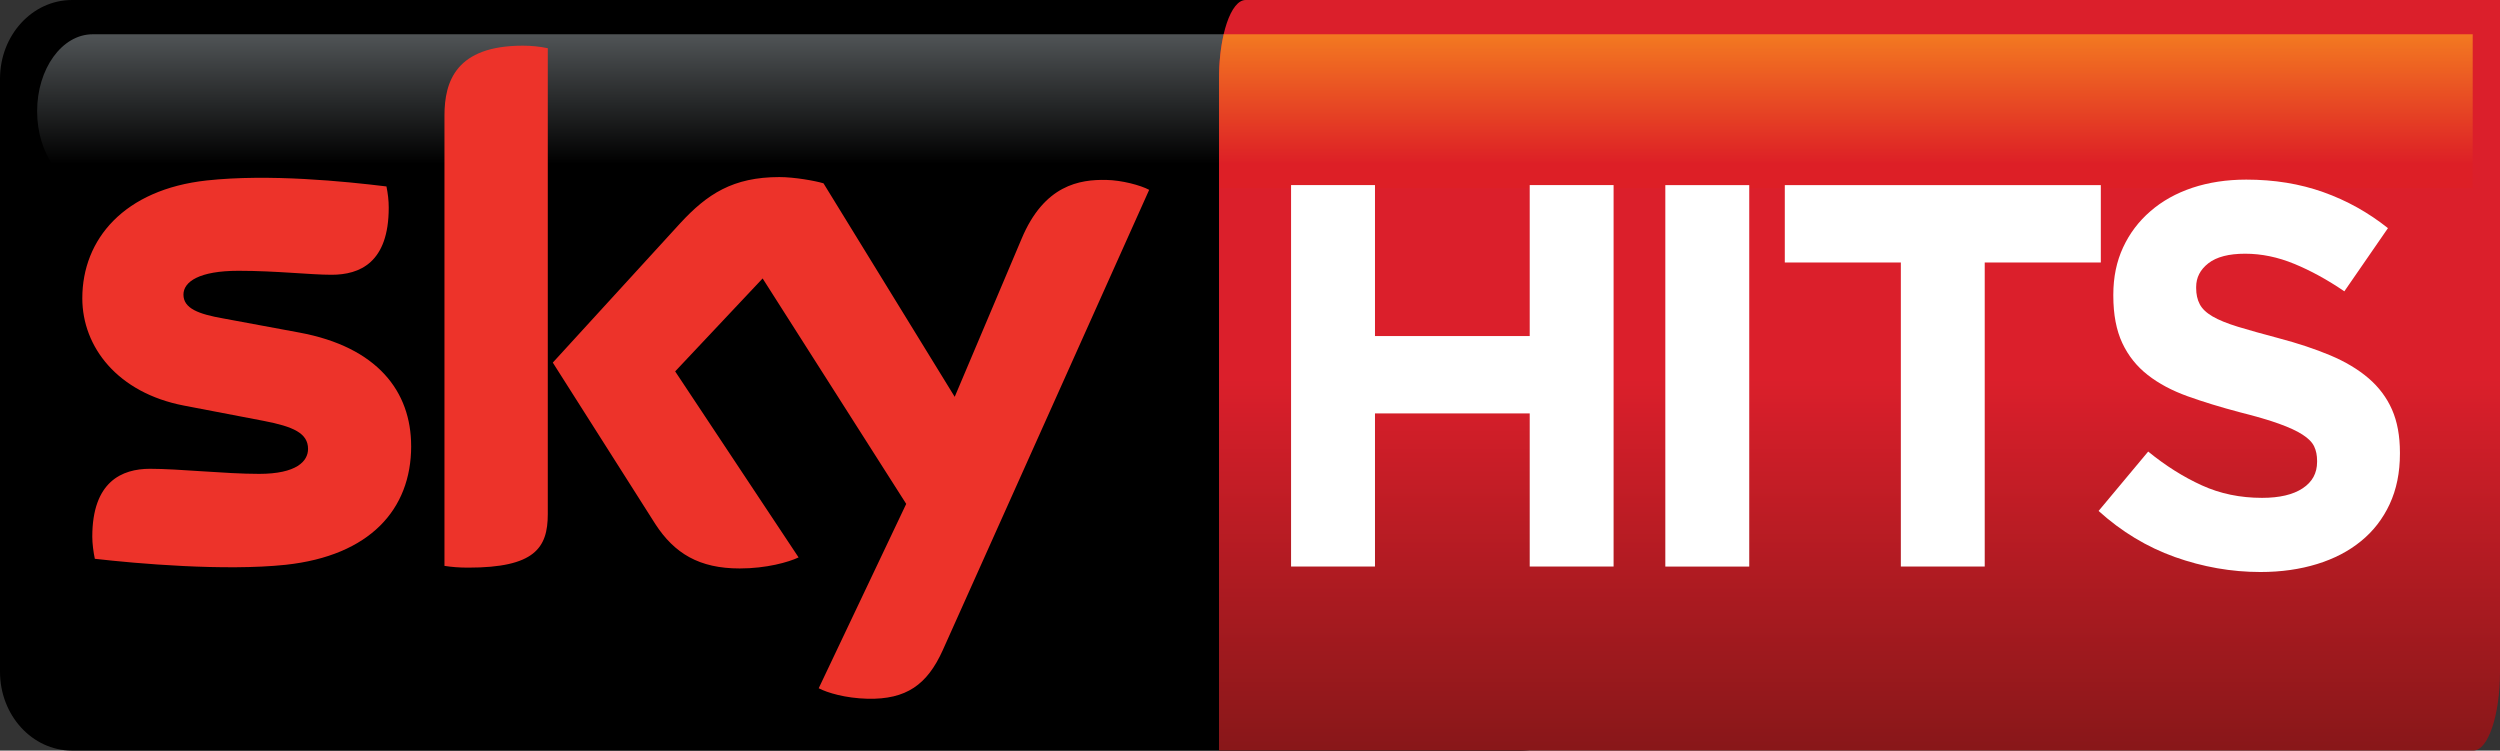 <svg xmlns="http://www.w3.org/2000/svg" viewBox="0 0 600 180.14"><rect x="0" y="0" width="600" height="180.14" fill="#333333" stroke="none"/><defs><linearGradient id="0" gradientUnits="userSpaceOnUse" x2="0" y1="8.233" y2="45.18"><stop stop-color="#505456"/><stop offset=".844"/><stop offset="1"/></linearGradient><linearGradient id="1" gradientUnits="userSpaceOnUse" gradientTransform="matrix(0-180.14 66.612 0 446.28 180.14)" x1="0" x2="1"><stop stop-color="#881719"/><stop stop-color="#db1f2b" offset=".495"/><stop stop-color="#db1f2b" offset="1"/></linearGradient><linearGradient id="2" gradientUnits="userSpaceOnUse" gradientTransform="matrix(0 36.943-13.684 0 440.27 8.233)" x1="0" x2="1"><stop stop-color="#f37921"/><stop stop-color="#dd1f26" offset=".844"/><stop stop-color="#dd1f26" offset="1"/></linearGradient></defs><path d="m382.26 161.22c0 10.44-7.74 18.92-17.28 18.92h-347.71c-9.542 0-17.27-8.47-17.27-18.92v-142.3c0-10.453 7.728-18.918 17.275-18.918h347.7c9.55 0 17.28 8.466 17.28 18.913v142.3z"/><path fill="url(#0)" d="m22.244 8.227c-7.372 0-13.334 8.275-13.334 18.482 0 10.194 5.962 18.469 13.334 18.469h287.09c7.38 0 13.33-8.275 13.33-18.469.04.128-1.82-18.482-13.33-18.482h-287.09"/><path fill="url(#1)" d="m298.95.003c-3.53 0-6.39 8.466-6.39 18.914v161.21h301.05c3.53 0 6.39-8.47 6.39-18.92v-161.21h-301.05z"/><path fill="url(#2)" d="m293.69 8.227c-.71 3.051-1.12 6.712-1.12 10.691v26.26h300.88v-36.95h-299.76"/><path fill="#ed332a" d="m98.68 107.06c0 15.23-9.926 26.3-30.11 28.49-14.605 1.55-35.744-.28-45.811-1.44-.343-1.62-.61-3.66-.61-5.3 0-13.24 7.118-16.3 13.854-16.3 7 0 18.03 1.22 26.17 1.22 9.04 0 11.757-3.06 11.757-5.98 0-3.81-3.597-5.37-10.601-6.73l-19.17-3.676c-15.915-3.05-24.406-14.06-24.406-25.752 0-14.211 10.07-26.11 29.845-28.28 14.948-1.627 33.16.216 43.15 1.437.343 1.702.546 3.329.546 5.096 0 13.245-6.99 16.1-13.727 16.1-5.174 0-13.195-.953-22.359-.953-9.305 0-13.182 2.581-13.182 5.721 0 3.317 3.662 4.677 9.508 5.706l18.291 3.395c18.752 3.472 26.849 14.14 26.849 27.25m32.796 16.32c0 8.16-3.19 12.85-19.1 12.85-2.1 0-3.93-.14-5.7-.42v-108.06c0-8.224 2.78-16.792 18.83-16.792 2.03 0 4.06.204 5.97.61v111.8zm65.02 41.8c2.11 1.09 6.38 2.38 11.75 2.52 9.24.19 14.27-3.34 18.01-11.63l49.55-110.51c-2.03-1.095-6.59-2.315-10.26-2.378-6.38-.14-14.96 1.157-20.39 14.197l-16.02 37.856-31.49-51.24c-2.02-.61-6.99-1.499-10.59-1.499-11.15 0-17.34 4.08-23.79 11.07l-30.59 33.457 24.6 38.736c4.58 7.06 10.54 10.67 20.26 10.67 6.38 0 11.7-1.5 14.13-2.65l-29.62-44.647 20.99-22.307 34.46 54.11-21 44.24"/><g fill="#fff" transform="matrix(1.027 0 0 1.027 0 .002)"><path d="m357.48 132.39v-35.781h-36.16v35.781h-19.61v-89.14h19.61v35.28h36.16v-35.28h19.6v89.14h-19.6"/><path d="m389.17 43.26h19.61v89.14h-19.61v-89.14"/><path d="m463.81 61.34v71.05h-19.6v-71.05h-27.12v-18.08h73.85v18.08h-27.13"/><path d="m560.84 106.03c0 4.42-.8 8.34-2.4 11.79-1.6 3.44-3.84 6.32-6.71 8.65-2.86 2.34-6.29 4.12-10.26 5.34-3.98 1.23-8.38 1.86-13.23 1.86-6.79 0-13.46-1.18-19.99-3.5-6.54-2.34-12.48-5.93-17.83-10.77l11.59-13.88c4.07 3.32 8.25 5.95 12.54 7.9 4.29 1.96 8.98 2.92 14.07 2.92 4.08 0 7.24-.74 9.49-2.23 2.25-1.48 3.37-3.54 3.37-6.17v-.25c0-1.27-.22-2.4-.69-3.38s-1.37-1.88-2.69-2.73c-1.31-.86-3.14-1.7-5.5-2.554-2.34-.841-5.37-1.733-9.12-2.673-4.5-1.189-8.59-2.439-12.25-3.751-3.67-1.324-6.77-2.97-9.32-4.975-2.56-1.993-4.54-4.468-5.94-7.439-1.4-2.983-2.11-6.671-2.11-11.08v-.26c0-4.072.76-7.748 2.28-11.02 1.51-3.268 3.64-6.09 6.39-8.467 2.73-2.376 6.01-4.208 9.81-5.483 3.81-1.262 8-1.906 12.59-1.906 6.54 0 12.54.978 18.02 2.934 5.47 1.943 10.5 4.753 15.09 8.404l-10.19 14.765c-3.98-2.71-7.89-4.852-11.72-6.423-3.81-1.572-7.64-2.365-11.46-2.365-3.81 0-6.68.743-8.59 2.228-1.91 1.486-2.86 3.342-2.86 5.545v.26c0 1.436.27 2.686.83 3.751.54 1.064 1.55 2.02 3 2.871 1.44.842 3.42 1.646 5.92 2.414 2.53.767 5.69 1.658 9.52 2.673 4.51 1.189 8.53 2.525 12.07 4.01 3.53 1.485 6.51 3.267 8.94 5.347 2.42 2.079 4.25 4.517 5.49 7.327 1.23 2.797 1.85 6.149 1.85 10.06v.25"/></g></svg>